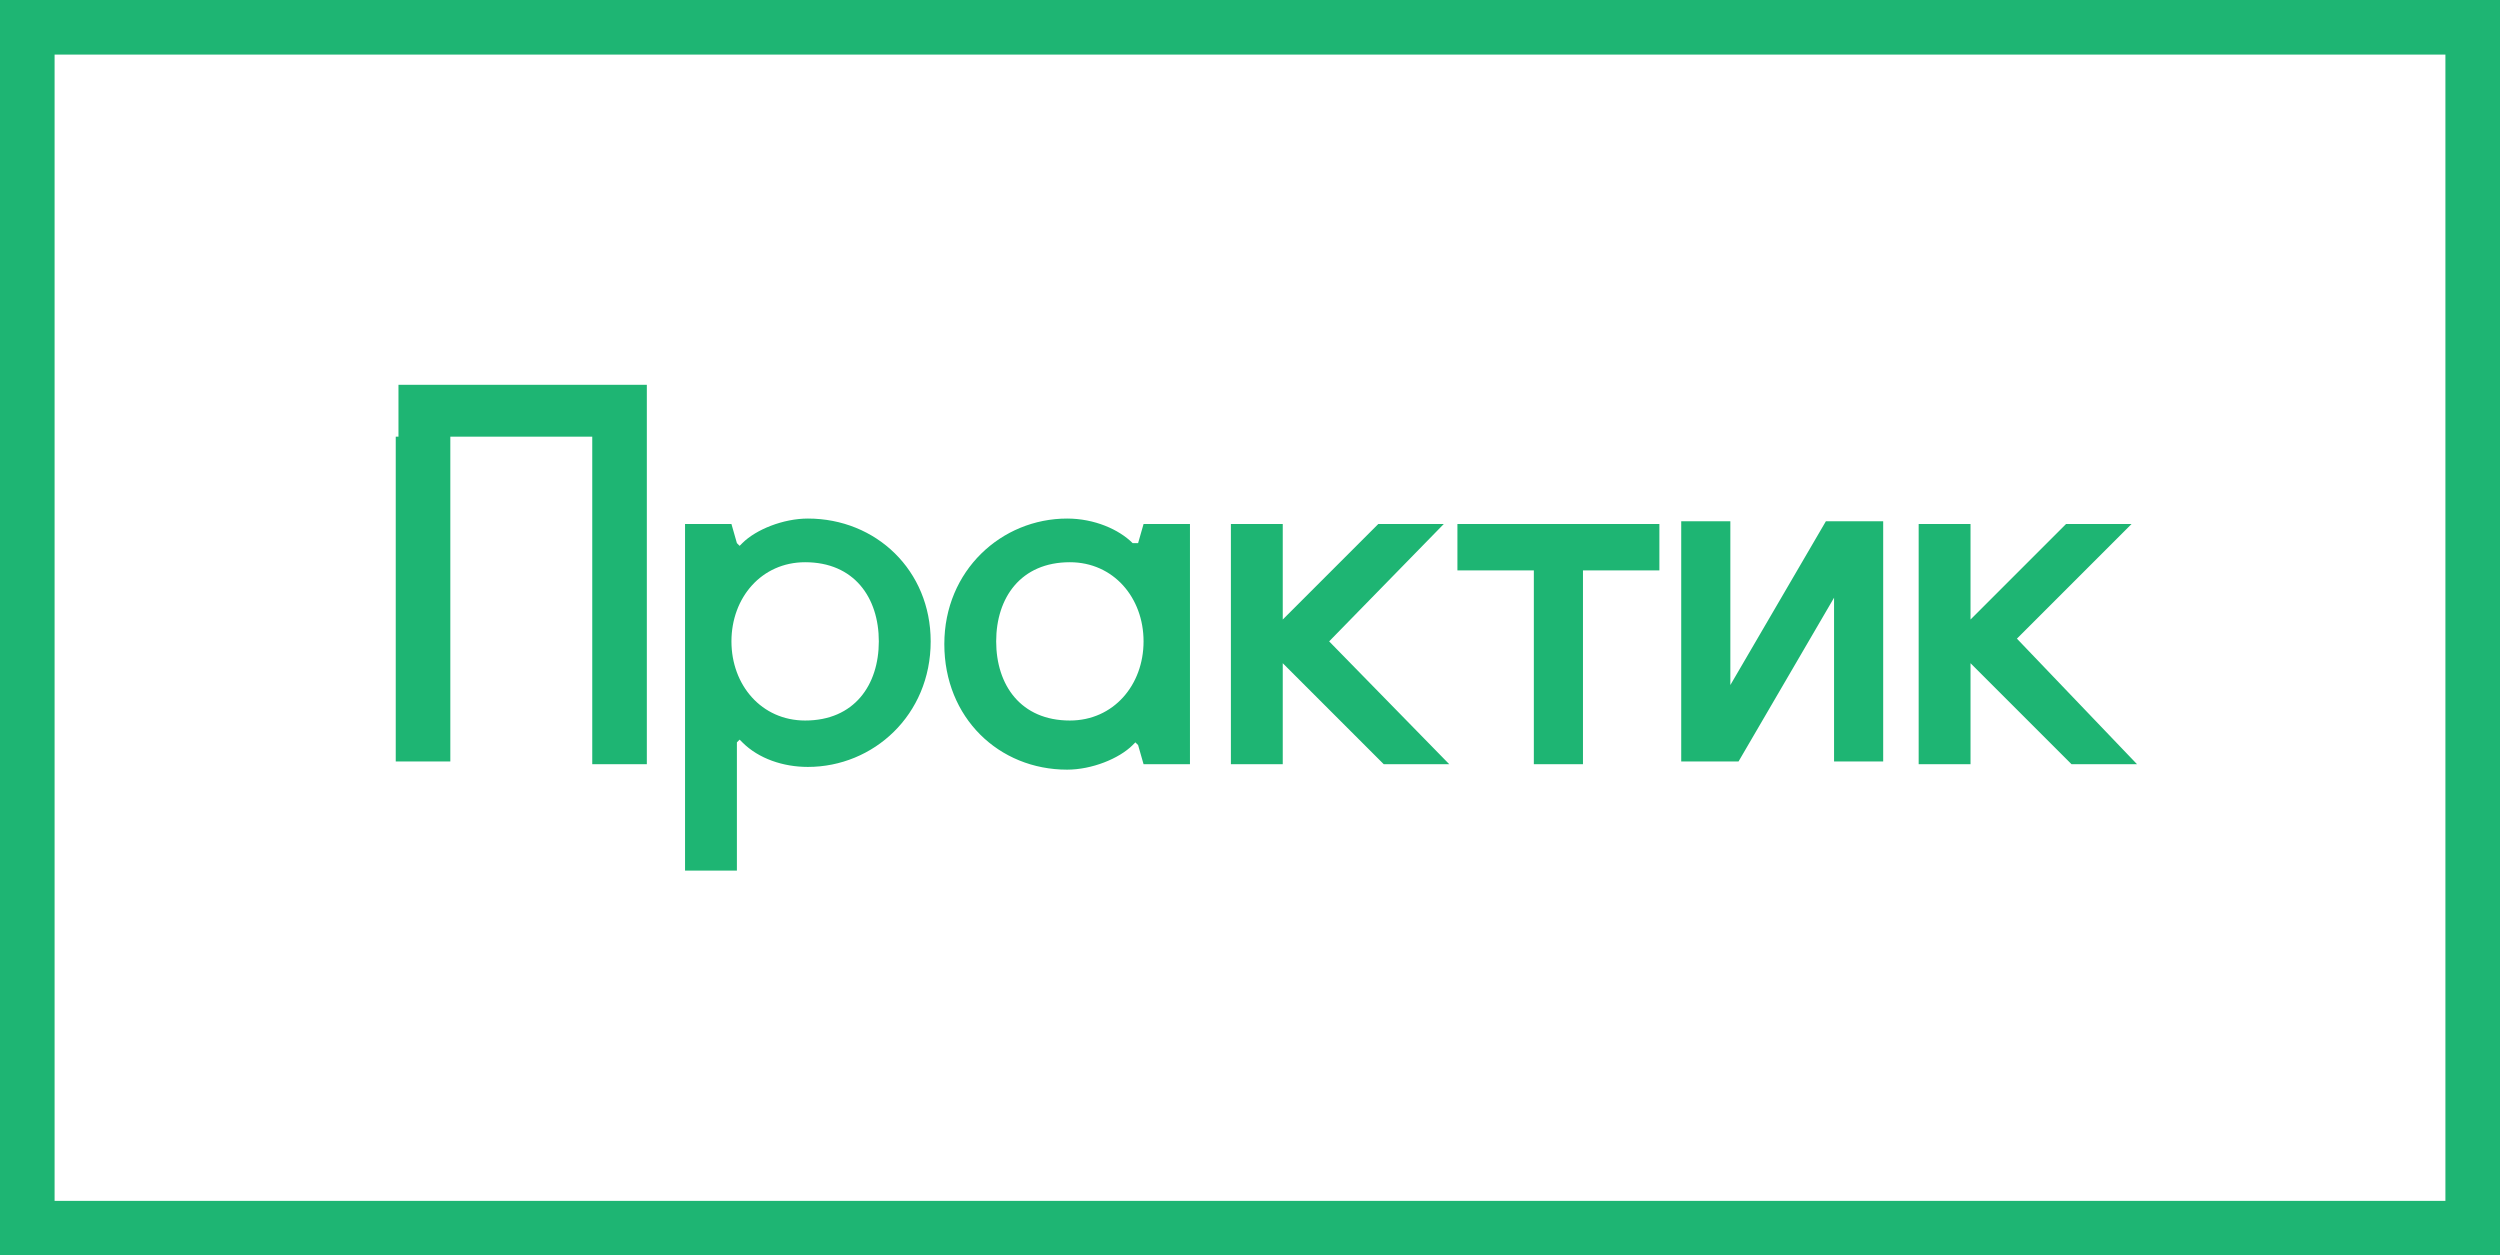 <?xml version="1.0" encoding="utf-8"?>
<!-- Generator: Adobe Illustrator 18.1.1, SVG Export Plug-In . SVG Version: 6.00 Build 0)  -->
<svg version="1.1" id="Layer_1" xmlns="http://www.w3.org/2000/svg" xmlns:xlink="http://www.w3.org/1999/xlink" x="0px" y="0px"
	 viewBox="0 0 91.6 46" enable-background="new 0 0 91.6 46" xml:space="preserve">
<g>
	<g>
		<g>
			<path fill="#1EB573" d="M91.6,46H0V0h91.6V46z M2,44h87.6V2H2V44z"/>
		</g>
	</g>
</g>
<g>
	<path fill="#1EB573" d="M29.6,19c-0.9,0-1.9,0.4-2.4,0.9L27.1,20L27,19.9l-0.2-0.7h-1.7v12.7H27v-4.7l0.1-0.1l0.1,0.1
		c0.6,0.6,1.5,0.9,2.4,0.9c2.4,0,4.5-1.9,4.5-4.6C34.1,20.9,32.1,19,29.6,19z M29.5,26.4c-1.6,0-2.7-1.3-2.7-2.9
		c0-1.6,1.1-2.9,2.7-2.9c1.8,0,2.7,1.3,2.7,2.9C32.2,25.1,31.3,26.4,29.5,26.4z M14.5,27.9h2V16h-2V27.9z M14.5,16h7.2v12h2V14.1
		h-9.1V16z M73.9,23.4l4.2-4.2h-2.4l-3.5,3.5v-3.5h-1.9v8.8h1.9v-3.7l3.7,3.7h2.4L73.9,23.4z M63.4,25.1v-6h-1.8v8.8h2.1l3.5-6v6H69
		v-8.8h-2.1L63.4,25.1z M41.7,19.9L41.7,19.9h-0.2C41,19.4,40.1,19,39.1,19c-2.4,0-4.5,1.9-4.5,4.6c0,2.7,2,4.6,4.5,4.6
		c0.9,0,1.9-0.4,2.4-0.9l0.1-0.1l0.1,0.1l0.2,0.7h1.7v-8.8h-1.7L41.7,19.9z M39.2,26.4c-1.8,0-2.7-1.3-2.7-2.9
		c0-1.6,0.9-2.9,2.7-2.9c1.6,0,2.7,1.3,2.7,2.9C41.9,25.1,40.8,26.4,39.2,26.4z M53.4,20.9h2.8v7.1H58v-7.1h2.8v-1.7h-7.4V20.9z
		 M52.9,19.2h-2.4l-3.5,3.5v-3.5h-1.9v8.8h1.9v-3.7l3.7,3.7h2.4l-4.4-4.5L52.9,19.2z"/>
</g>
</svg>
